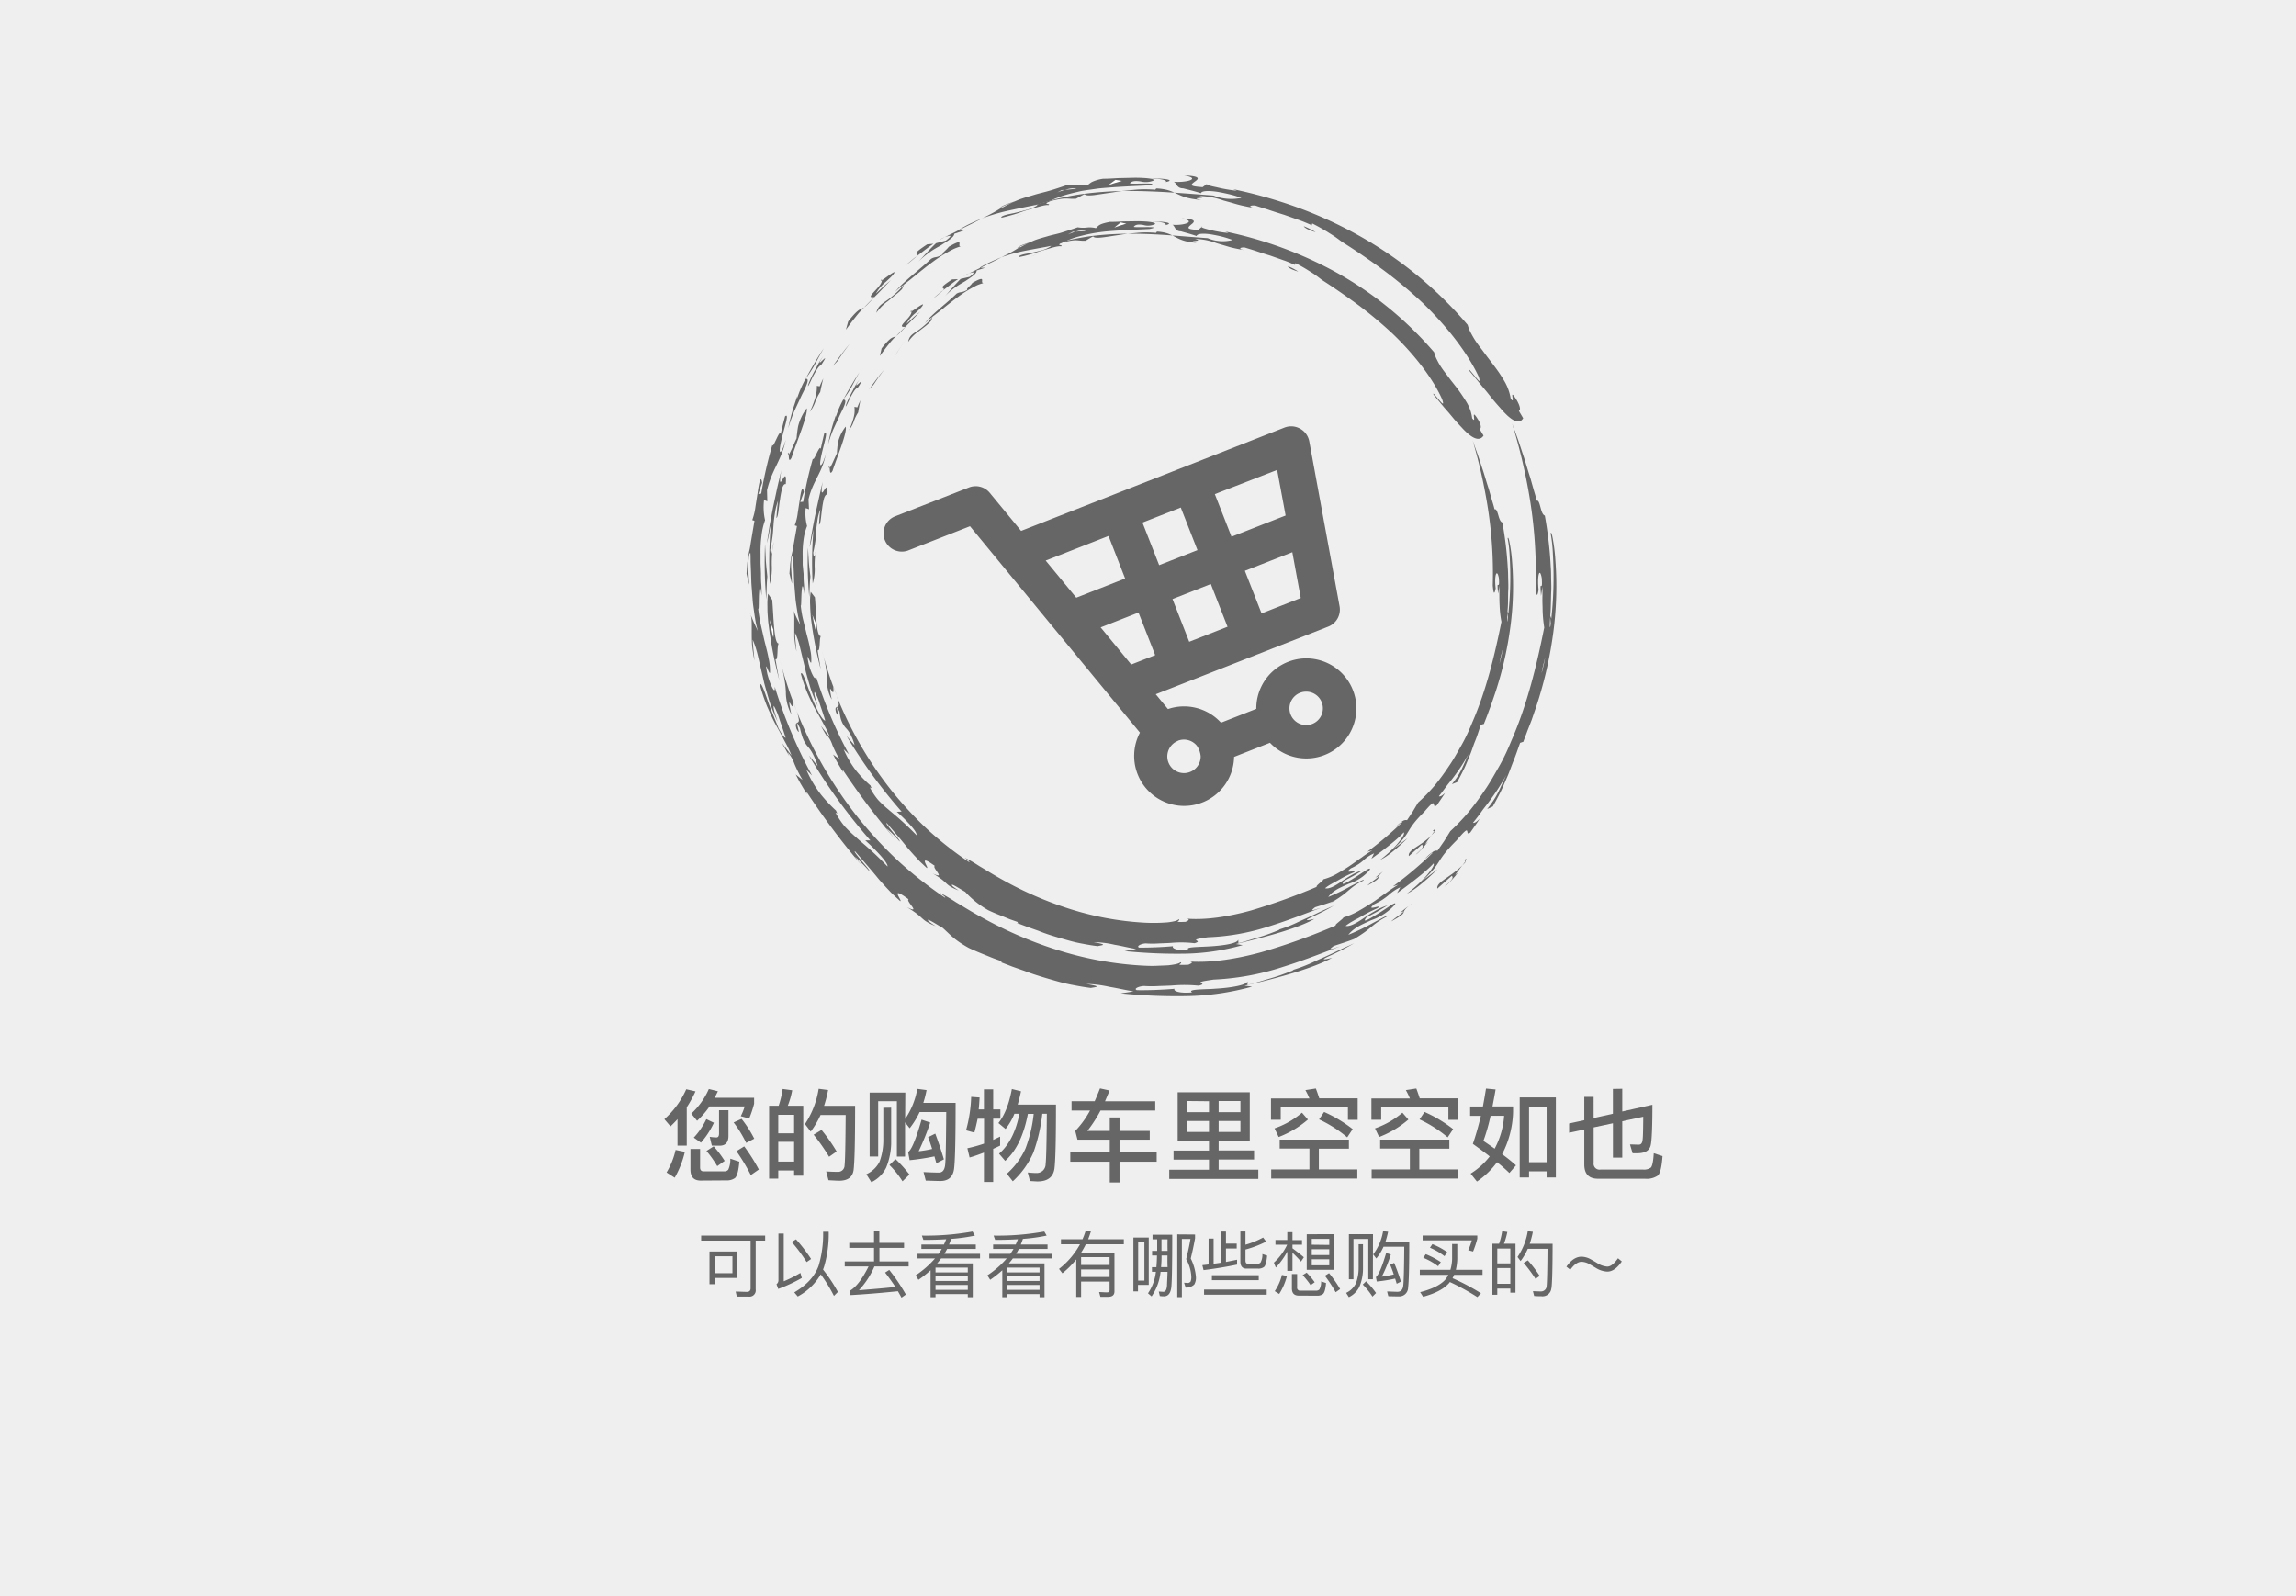 <svg xmlns="http://www.w3.org/2000/svg" viewBox="0 0 640 445"><defs><style>.cls-1{fill:#efefef;}.cls-2{fill:#666;}.cls-3{fill:#fff;}.cls-4{fill:none;stroke:#666;stroke-linecap:round;stroke-linejoin:round;stroke-width:0;}</style></defs><title>cartimg</title><g id="图层_2" data-name="图层 2"><g id="图层_1-2" data-name="图层 1"><rect class="cls-1" width="640" height="445"/><path class="cls-2" d="M362.38,119.49a5.1,5.1,0,0,0-4.34-.29L284.63,148l-8.73-10.6a5.1,5.1,0,0,0-5.8-1.51L249.34,144a5.1,5.1,0,0,0,3.72,9.49l17.32-6.79,47.37,57.54A13.93,13.93,0,1,0,344,211l10-3.93a13.95,13.95,0,1,0-3.81-9.46l-9.84,3.86a13.94,13.94,0,0,0-14.79-3.8l-3.4-4.13,48.09-18.86a5.1,5.1,0,0,0,3.15-5.67l-8.45-46A5.1,5.1,0,0,0,362.38,119.49Zm0,73.65a4.66,4.66,0,1,1-2.64,6A4.66,4.66,0,0,1,362.38,193.14ZM328.33,206.5a4.65,4.65,0,0,1,5.23,1.32,6,6,0,0,1,1.12,3,4.65,4.65,0,1,1-6.34-4.28ZM322,182.63l-6.68,2.62-8.52-10.35,10.55-4.14Zm-8.38-21.36L300,166.62l-8.52-10.35L309,149.41Zm28.55,13.45-10.68,4.19L326.83,167l10.68-4.19Zm-8.38-21.36-10.68,4.19-4.65-11.87,10.68-4.19Zm28.79,13.35L351.66,171,347,159.13l13.23-5.19Zm-4.22-23-15.08,5.91-4.65-11.87L356,131Z"/><path class="cls-3" d="M240.38,237.51c-2.8-2-7.59-7.83-6.69-8.31a.88.88,0,0,1-1.2-.05,23.73,23.73,0,0,1-3.2-3.24c.59-.28-2.16-4-3.63-6.48.85,2.3,2.44,5.24,6.31,10.67a18.63,18.63,0,0,1,1.83,1.82c.65.68,1.33,1.43,2,2.24s1.36,1.69,2.1,2.55l2.24,2.61,1.13,1.31,1.17,1.23c.78.81,1.55,1.58,2.3,2.3a21,21,0,0,0,4.33,3.16C246.22,244.35,244,241,240.38,237.51Z"/><path class="cls-3" d="M228.45,213.66l-.74-.57c.44.71.86,1.43,1.33,2.13l1.42,2.07,1.42,2.06c.49.68,1,1.33,1.51,2-.35-.38-.86-1-1.44-1.73s-1.13-1.63-1.68-2.46-1-1.64-1.39-2.27S228.38,213.79,228.45,213.66Z"/><path class="cls-2" d="M216.16,183.75c.86.73.31-4.35,1-4.36-1.48.44-1.5-7.83-1.91-12.16l-1.15-1.71c-.08.54-.13,1.18-.17,1.91s0,1.54,0,2.43.09,1.84.16,2.85.24,2.06.38,3.15a118.41,118.41,0,0,0,2.76,13.76C216.85,187.67,216.5,185.71,216.16,183.75Z"/><path class="cls-3" d="M215.56,175.49c-.35-.92-.75-1.85-1.07-2.78C215,175.09,215.87,180.6,215.56,175.49Z"/><path class="cls-3" d="M212.81,182.3c1.32,7.25-.42-4.44,1.27,2.78C213.37,182.69,212.83,179.86,212.81,182.3Z"/><path class="cls-2" d="M213.26,151.72a119.38,119.38,0,0,0,.34,15.36l.11-3.18.06-1.58.13-1.58c-.14-1.49-.33-3-.42-4.49Z"/><path class="cls-2" d="M215.65,151.08c-.19,2-.72,5-.95,2.19.27-1.34.49-2.55.64-3.7s.2-2.23.28-3.31.22-2.13.4-3.23a16.14,16.14,0,0,1,.87-3.43c-.24,1.59-.33,3.2-.46,4.8.52-.25.59-2.77,1-5.13a25.07,25.07,0,0,1,.6-3.16c.28-.81.6-1.29,1-1.13.25-3.27-.38-2.18-.92-1.29s-1,1.57-.31-2.67c-.42,2-.9,3.79-1.27,5.55l-1.08,5.06-.92,4.85-.75,4.92c.54-1.92.55-2.73,1.14-5.43a115.25,115.25,0,0,0-.33,16.83,16.86,16.86,0,0,0,.54-5.27A34.14,34.14,0,0,1,215.65,151.08Z"/><path class="cls-2" d="M220.63,127.63c1.59-4.86,4.65-12.09,4.25-13.81a13.85,13.85,0,0,0-2.4,5,33.29,33.29,0,0,0-.43,3.38c-.36.7-1,2.25-1.53,3.35s-.89,1.8-.89.7C220.11,125.62,219.51,129.7,220.63,127.63Z"/><path class="cls-2" d="M228.63,109.3c.27-1.26.52-2.55.87-3.79-.37.72-.72,1.44-1,2.19l-.81-.13a9.93,9.93,0,0,1-.15,2.11,14.6,14.6,0,0,1-.59,2.15,21.18,21.18,0,0,1-1.23,3,9.6,9.6,0,0,0,1.51-2.73A13.81,13.81,0,0,1,228.63,109.3Z"/><path class="cls-2" d="M224.53,105.63a35.63,35.63,0,0,0,2.61-4l1.11-2.09,1.36-2.45c-1.6,2.42-3.38,5.45-4.81,8.08a31.08,31.08,0,0,0-2.58,5.81l0-.49-1,3a57.19,57.19,0,0,0-1.5,5.92,45.55,45.55,0,0,1,1.65-4.7l2.16-4.65C224.92,107.36,225.79,105.34,224.53,105.63Z"/><path class="cls-2" d="M221.09,112.2c.43-1.35.79-2.76,1.3-4.09C221.88,109.44,221.52,110.85,221.09,112.2Z"/><path class="cls-2" d="M236.85,95.83c-1.68,2-3.19,4.13-4.74,6.24l1.34-1.42,1.64-2.45Z"/><path class="cls-2" d="M228.84,101.86c1.75-2.71,1.16-2.05.43-1.41-.35.33-.69.68-.76.62s.13-.55,1-1.82a17.83,17.83,0,0,0-2,3.36c-1.26,2.18-2.39,4.73-2.28,5.07.48-.64,1-2.12,1.72-3.37S228.28,101.91,228.84,101.86Z"/><path class="cls-2" d="M240.05,91.86c1.11-1.86,2.36-3.63,3.61-5.41C242.41,88.23,241.16,90,240.05,91.86Z"/><path class="cls-2" d="M251.44,80.58,252,79.3C254.48,77.42,257.25,75,260,73a37.18,37.18,0,0,1,4.11-2.68c.66-.38,1.3-.72,1.91-1a14.62,14.62,0,0,1,1.79-.64c-1.28,0,1.44-2.64-3.35.11-.5.8-2.14,1.89-1.62,2.08-2,1.18-1.92.51-3.3,1.28-2.94,2.82-8,6.55-10,9.2A16.11,16.11,0,0,1,252,79.3a20.57,20.57,0,0,1-2.94,3A21.34,21.34,0,0,1,246.84,84c-1.27.89-2.19,1.5-2.56,3.2a13.31,13.31,0,0,1,3.24-3.26l2-1.68A17.3,17.3,0,0,0,251.44,80.58Z"/><path class="cls-2" d="M248.37,78.06c-.72.62-1.46,1.21-2.15,1.85l-2.07,1.94a11.62,11.62,0,0,1,2.75-3.27c1.21-1.11,2.34-2.13,2.45-2.71-.55-.11-4.92,3.6-3.59,2,.7,1.75-5.46,5.62-1.95,4.91-1.27,1.32-2,2.13-2.49,2.56a3.69,3.69,0,0,1-1.14.7c-.62.27-1.36.52-3.76,3.59l-.63,2.29c1.26-1.74,2.31-3.09,3.25-4.24s1.87-2,2.75-2.92,1.79-1.78,2.84-2.83S246.83,79.58,248.37,78.06Z"/><path class="cls-2" d="M266,65.17l2.65-.9-1.7,0q1-.62,2-1.17t2-1c1.3-.59,2.53-1.15,3.76-1.58a55.84,55.84,0,0,1,6.88-1.92c2.15-.46,4.13-.88,6-1.24.95-.2,1.86-.42,2.76-.69s1.79-.49,2.66-.83c1.07-.46,2.15-.9,3.24-1.26s2.2-.63,3.3-.9l1.66-.39c.56-.11,1.12-.19,1.67-.28l3.35-.47c4.5-.44,9-.62,13.72-.85,4.58-.91-4.45-.29-5-.57.6-.76,1.75-.71,3-.54a5.67,5.67,0,0,0,3.65-.26c.3-.51-2.17-.76-5.24-.77l-4.78.11c-1.56.1-3,.18-4.05.17a11.08,11.08,0,0,0-3.17.91,6.59,6.59,0,0,0-1.23.94,8.69,8.69,0,0,0-2.82-.11,10.2,10.2,0,0,1-2.84,0c-1.8.61-3.38,1.15-4.86,1.58s-2.9.73-4.27,1.15-2.76.78-4.21,1.31a40.44,40.44,0,0,0-4.56,2.17c-2.46.16,5.11-2.26,2.77-1.43-1.25.53-2.51,1-3.74,1.59L279,58a40.87,40.87,0,0,1-4.23,2.37c-1.6.8-3.26,1.71-4.93,2.5l-8,4a8.78,8.78,0,0,1,2.83-1.14c.49,0,.29.31-1,1.32l-2.74.74c-1.76,1.65-3.34,3.49-5,5.23a23.64,23.64,0,0,1,3.12-2.65c1.08-.81,2.26-1.42,3.25-2C264.37,67,265.94,66.15,266,65.17Z"/><path class="cls-2" d="M258.45,68.11c-3.58,2.37-3.17,2.49-2.84,2.67.17.09.31.2-.07.62a9.68,9.68,0,0,1-1,.89c-.49.42-1.17,1-2.1,1.66l1.88-1.58c.63-.53,1.29-1,1.94-1.5,1.31-1,2.57-2,3.94-2.92Z"/><path class="cls-3" d="M295.92,53l4.17-.37c-1.23-.36-3.35.26-4.6.71S293.83,54.16,295.92,53Z"/><path class="cls-3" d="M310.94,50.14l-2,1.46c1.25-.38,2.5-.83,3.77-1.15C312.11,50.32,311.53,50.22,310.94,50.14Z"/><path class="cls-2" d="M324.87,50.76c1.54-.28,1.4-.56.41-.75a17.71,17.71,0,0,0-4.61-.14c.81,0,1.52,0,2.12,0a10.81,10.81,0,0,1,1.46.25C325,50.34,325.24,50.57,324.87,50.76Z"/><path class="cls-3" d="M346.94,55.43c-3.33-.69-1.87-.31-.2.24s3.49,1.35,1,1.3c.49-.17,1.59-.17,1.93-.35.17-.09.14-.21-.25-.41a7.64,7.64,0,0,0-.89-.36C348.13,55.73,347.61,55.59,346.94,55.43Z"/><path class="cls-2" d="M366.73,64.73c-2.3-.71-3.12-1.28-3.31-1.67A18.15,18.15,0,0,1,366.73,64.73Z"/><path class="cls-2" d="M284.87,59.62c-.73.3-1.51.63-2.24.88Z"/><path class="cls-2" d="M286.34,59.06c-.5.15-1,.36-1.47.55A14.32,14.32,0,0,1,286.34,59.06Z"/><path class="cls-2" d="M336.11,55.36h0c-.17-.06-.34-.1-.51-.17Z"/><path class="cls-2" d="M220.88,195.07c.5,1.24.86,2.21,1.13,3l-1.13-3A.16.16,0,0,1,220.88,195.07Z"/><path class="cls-2" d="M220.59,199.13a13.08,13.08,0,0,1-1.53-6.2,26.17,26.17,0,0,0-.4-3.53,37.79,37.79,0,0,0-1.24-5.33c.53,1.78,1,3.62,1.58,5.46s1.18,3.71,1.89,5.57C221.53,200.46,218.93,191.42,220.59,199.13Z"/><path class="cls-2" d="M219,122.67l.08-.32C219.21,121.8,219.15,122.09,219,122.67Z"/><path class="cls-3" d="M420.08,213.7l-.26-.2c.9-1.43,1.87-2.83,2.71-4.3C421.78,210.73,420.9,212.2,420.08,213.7Z"/><path class="cls-3" d="M419.24,214c-1.62,2.36-3.23,4.72-5,6.95a108.73,108.73,0,0,0,17.35-46.92c.1.56.16,1.12.22,1.68.09-.08,0,.51-.09,1.6s-.33,2.69-.75,4.58l-.63,3.08-.87,3.41-.47,1.8-.57,1.82c-.4,1.22-.75,2.48-1.19,3.7a122.1,122.1,0,0,1-5.47,13.06C420.07,212.19,418.94,214.29,419.24,214Z"/><path class="cls-3" d="M418.44,216.4a13.52,13.52,0,0,1-1.37,3.24,30.75,30.75,0,0,1-1.92,2.66l-1,1.34c-.37.44-.75.91-1.12,1.4a30.36,30.36,0,0,0-2.24,3.47c1-1.8,1.73-3.42,2.58-4.9a27.1,27.1,0,0,1,2.87-4.51C417,218.21,417.69,217.3,418.44,216.4Z"/><path class="cls-4" d="M410.67,232c-.5.5-1,1.06-1.42,1.63s-.93,1.12-1.36,1.66a19.65,19.65,0,0,1-2.23,2.57c0-.7.8-1.73,1.87-2.78.53-.53,1.12-1.07,1.69-1.58S410.26,232.4,410.67,232Z"/><path class="cls-2" d="M408.56,240.28c-.3.34-.62.65-.94,1,.33-.42.62-.81.83-1.11Z"/><path class="cls-2" d="M408.45,240.13l-.28-.37C408.92,239.19,408.86,239.48,408.45,240.13Z"/><path class="cls-2" d="M407.62,241.24c-.73,1-1.63,2.07-2,2.73l.93-.84c-1.08,1.33-3.07,3.63-3.85,4,2.54-2.22,2.36-2.48,2-3l-4.06,3.6C400.33,245.83,404.19,244.69,407.62,241.24Z"/><path class="cls-4" d="M395,252.94c1.34-1.32,2.54-2.8,3.8-4.19.86-.17.34.56-.62,1.5A28.28,28.28,0,0,1,395,252.94Z"/><path class="cls-2" d="M387.77,256.88c.47-.47,1.83-1.43,2.71-2.1s1.25-1.05-.19-.28a21.34,21.34,0,0,1,2.36-1.9C389.84,254.92,393.26,253.83,387.77,256.88Z"/><path class="cls-2" d="M392.65,252.61c.33-.28.7-.58,1.22-1C393.47,252,393.06,252.31,392.65,252.61Z"/><path class="cls-4" d="M425.06,206.62c-.39.53-.48.47-.45.17Z"/><path class="cls-2" d="M377.77,261.68l-1.82,1c.52-.28,1-.55,1.45-.82Z"/><path class="cls-2" d="M421.48,118l1.72,4.71,1.64,4.95c.56,1.72,1.06,3.55,1.71,5.5l.87,3.08c.3,1.07.67,2.17.93,3.35,1-.44,1,3.76,2.26,4.14a113.26,113.26,0,0,1,1.65,14.21c.11,1.23.09,2.46.12,3.68s.08,2.4,0,3.54c-.08,2.27-.06,4.34-.21,6-.21,3.26-.23,4.79.11,2.77l-.24-2.49L433,174c-.89,4.9-3.1,11.28-3.41,14.64a5.23,5.23,0,0,1,.28-1.51l.46-1.93.51-2.57a111.34,111.34,0,0,0,1.94-14.11,107.88,107.88,0,0,0,.08-14.11,40.46,40.46,0,0,0-.62-5.7c.12-.49.31,0,.56,1.33a50.13,50.13,0,0,1,.75,6,97.45,97.45,0,0,1-.56,20.15,112.88,112.88,0,0,1-4.74,20.7l-1.33,3.88-1.17,3c-.63,1.73-1.08,2.78-1.1,3l-.93.33c-.65,1.81-1.21,3.49-1.83,5s-1.1,3-1.73,4.42-1.17,2.79-1.84,4.15-1.41,2.72-2.22,4.16l-1.56.71c3-3.76,3.22-5.18,5.37-9.54a64,64,0,0,1-4.85,7.48c-.65.91-1.35,1.7-2,2.64s-1.46,2-2.46,3.24c.49.25,1.49-.73,1.74-1s-.13.35-2.48,3.69c-.92.76-.75-.1-.91-.43s-.59-.09-2.92,2.64c-6.16,6.12-3.82,6-9.5,11.21,1.44-1,2.75-2.09,4.14-3.14-2,2-5.92,5.63-8.48,6.78a39.3,39.3,0,0,0,5.09-4.6c1.6-1.83,2.75-3.47,2.29-3.79-2.14,2.43-7.87,6.64-10.14,8.26l.9-1.63a13.07,13.07,0,0,0-3.33,2.24,17,17,0,0,1-3.89,2.46c-1.41,1.14-.81,1.08,0,.92s1.7-.52.94.18a41,41,0,0,0-4,2l-1.43.81c-.49.25-1,.51-1.4.76a16.1,16.1,0,0,0-2.14,1.39c1.12.29,3-.75,5-2.12,1-.69,2.12-1.42,3.26-2.05a14.64,14.64,0,0,1,3.43-1.54l-2.9,1.76-3,1.62c-1.42,1.79.9.38,3.44-1.19s5.09-3.57,4.54-2.43a15.55,15.55,0,0,1-6.56,4.35c-2.41,1.11-4.81,2-6.44,4.09a63.46,63.46,0,0,0,7-3.38c2.48-1.28,4.39-2.45,4-1.83a20.48,20.48,0,0,0-4.28,2.75c-.69.54-1.38,1.16-2.2,1.74s-1.75,1.2-2.83,1.84c-1.88.77-3.85,1.35-5.77,2-2.1,1.55-.24.68,1.72.12-4.21,1.56-9.74,3.8-15.9,5.72a72.72,72.72,0,0,1-19.26,3.53c-7.36,1-.85.81-4.18,1.7a40.34,40.34,0,0,0-7.39-.05c-1.35.08-2.7.1-4,.16a30.09,30.09,0,0,1-3.51,0c-1.22-.14-3.52.68-2.36,1.14,3.53.05,7-.1,10.54-.38-.5.52,1.07,1.34,4.87,1-.69-.41-.09-.63,1.19-.75.64-.06,1.45-.1,2.37-.14s1.93-.05,3-.15c4.16-.23,8.72-1,8.88-2.05l0,1c2.2-.53,4.36-1.24,6.53-1.86s4.28-1.45,6.38-2.26h-.42a43,43,0,0,0,6.16-2.39c1.71-.81,3.68-1.61,5.57-2.55,1-.46,1.9-.91,2.83-1.34l1.38-.61,1.3-.62a71,71,0,0,1-6.37,3.32c-2.24,1-3.38,1.67.24.75-4.89,2.74-14.53,5.52-24.42,7.77l2.09.27a72.57,72.57,0,0,1-17.8,2.63,154.47,154.47,0,0,1-18.83-.76c1.2-.18,2.39-.31,3.58-.56-2.06-.29-4.38-.87-6.68-1.24a33.22,33.22,0,0,0-6.53-.82c5,.84,2.34.86,1.36,1.12-1.7-.19-3.58-.54-5.6-.93s-4.12-1-6.3-1.64-4.42-1.33-6.63-2.18l-3.35-1.18-3.3-1.27s.5,0,.18-.28c-.77-.28-1.54-.54-2.31-.83l-2.27-.92c-1.52-.61-3-1.22-4.52-1.94-4.06-2.27-5.1-3.66-7.24-5.58-1.49-.82-5-3.17-3.94-1.85a20.18,20.18,0,0,0,2,1.38c-4.68-1.93-2.73-2.13-8.07-5.33,4.33,2.2-.49-1.81.52-2.16-5.77-4.23-1.46.73-2.38.47l-2.18-2c-.62-.64-1.17-1.23-1.68-1.77-1-1.1-1.85-2-2.64-3-1.58-1.93-3.22-3.78-6.07-7.1-.36,0,.62,1.19,1.71,2.52s2.37,2.69,2.41,3.17a44.8,44.8,0,0,0-4.16-4.2c1.11,1.43,2.23,2.86,3.44,4.21a200.86,200.86,0,0,1-17-22.43l.19.82-1.62-2.72c-.54-.91-1-1.86-1.5-2.78l1.91,1.53a38.66,38.66,0,0,1-2.25-4.46,10.18,10.18,0,0,0-1.9-3.32l.47,1.16c-.69-1.24-1.4-2.47-2.07-3.72.88,1.21,1.81,2.38,2.7,3.55a33.17,33.17,0,0,0-1.92-4c-.72-1.42-1.55-2.92-2.44-4.52s-1.66-3.38-2.49-5.24a52.86,52.86,0,0,1-2-6c.18-.54.56.1,1.07,1.36.25.63.54,1.42.84,2.29s.63,1.84,1,2.8l1.17,2.9.58,1.37L217,203c.82,1.53,1.54,2.6,2,2.69-.41-1.38-1.05-3.21-1.64-4.91a19.55,19.55,0,0,0-1.64-4c-.31.47.37,2.43,1.05,4.4a46.33,46.33,0,0,1-2.34-5.83l-.94-3.24-.45-1.63-.37-1.63-1.4-6a27.4,27.4,0,0,0-1.45-4.53c.07,1.94.33,3.86.49,5.8a39.06,39.06,0,0,1-.7-4.57c-.07-1.4-.07-2.66-.07-3.77,0-2.22.07-3.87-.52-4.95l1.06,2.55c.36.84.78,1.67,1.16,2.5-.21-.82-.44-1.67-.6-2.56s-.3-1.79-.43-2.72-.28-1.86-.37-2.81l-.22-2.85c-.06-1-.16-1.9-.19-2.84l-.09-2.77-.11-2.66c0-.86,0-1.69-.05-2.49-.24-.05-.39.49-.48,1.34,0,.42-.09.92-.1,1.45s0,1.1,0,1.67c.08,2.27.26,4.5.19,4.28-.26-1-.46-2-.69-3l.22-3,.26-1.82c.14-.92.24-1.33.35-1.81s.2-1,.38-2.19l1-5.91-.62-.2a17.71,17.71,0,0,0,.91-3.85l.69-4.39c.38-2.67.85-4.28,1.16-2.13-.38,1-.71,2.06-1.07,3.1l.81-.12A118.3,118.3,0,0,1,215.3,124c.09,1.45,2.19-4.87,2.31-2.93.33-1.68.8-3.31,1.23-5,1-.84.33,1.42-.36,4s-1.41,5.51-1,5.91c.5,0,1.22-2.25,1.55-3.35-1.23,5.88-3.85,8.17-5.22,14.05l.08,3.06-.91-.34a16.61,16.61,0,0,0,.28,5.62,18.63,18.63,0,0,0-1,4.45,32.3,32.3,0,0,0-.26,4.91c0,.86,0,1.75,0,2.66l.12,2.82c0,1,0,2,.09,3s.09,2.11.09,3.22c-.42-3.68-.6-2.51-.72-.54s0,4.71-.23,4.09c.09,1,.3,2.41.6,4l1.14,5c.43,1.68.87,3.34,1.14,4.81a15.23,15.23,0,0,1,.41,3.65c.12,2.44-1.86-4.73-.72.88.25.9.49,1.72.75,2.4a13,13,0,0,0,.74,1.58c.42.71.66.68.54-.53a134.49,134.49,0,0,0,10.4,24.77l-1.57-1.59a31.79,31.79,0,0,0,4.09,6.94,40.87,40.87,0,0,0,4.18,4.44c.25.77.67,1-.16.54a22.89,22.89,0,0,0,2.58,3.87,34.83,34.83,0,0,0,3,2.88c1.06,1,2.31,2,3.75,3.29s3.14,2.88,5.17,5c.08-.56-.79-1.77-2-3.12a56.68,56.68,0,0,0-4.19-4.16l1.41,0a154.91,154.91,0,0,1-17.12-23.68l2.42,2.93a16.62,16.62,0,0,0-1.44-3.55,9,9,0,0,0-1.21-1.75,7.8,7.8,0,0,1-1.15-1.7,10.06,10.06,0,0,1-.54-1.39A20.8,20.8,0,0,1,223,203c-2.18-4.34.84,3.45-.95.23-.52-1.65,0-1.61.34-1.83.18-.11.33-.28.3-.76a13.22,13.22,0,0,0-.69-2.6,116.84,116.84,0,0,0,16.47,29,115.23,115.23,0,0,0,11.61,12.69,109.43,109.43,0,0,0,13.28,10.49c.47.07-.49-.61-1.39-1.34a46.53,46.53,0,0,1,4.46,2.62c2.08,1.22,4.63,2.85,7.66,4.47a112,112,0,0,0,21.74,9.2,96,96,0,0,0,22.29,4c1.55.09,3,.14,4.26.08s2.4-.08,3.35-.15c1.89-.21,3.06-.51,3.29-.85,1.13.35-2.45.93,2.26.69.42-.23,1.59-.59.47-.88,6,.36,12.93-.72,19.92-2.63A176.65,176.65,0,0,0,372.35,258c-.25-.14.33-.57.93-1.08s1.24-1,1.19-1.16a19.73,19.73,0,0,0,3.91-1.63c1.35-.76,2.76-1.62,4.14-2.51s2.67-1.9,3.91-2.74a39.14,39.14,0,0,1,3.36-2.25l-1.5.47a106.53,106.53,0,0,0,11-9.29c.08-.22-.22,0-.66.4l-1.48,1.24a12,12,0,0,1,2.37-2.05,1.65,1.65,0,0,1,1.18-.25l1.85-2.67,1.71-2.76a60.65,60.65,0,0,0,5-5.22,74.27,74.27,0,0,0,4.53-6.1c1.48-2.12,2.75-4.43,4.08-6.75s2.45-4.78,3.48-7.3c4.37-10,7-20.87,9.1-31.41A36.37,36.37,0,0,1,430,170c0-.88-.07-1.84-.06-2.9s.06-2.24,0-3.59c-.08.88-.26,1.75-.39,2.62-.19-2.73-.17-2.81,0-2.78s.37.16.21-2.16c-.54-3.13-1.33-1-.89,3.28-.48,2.63-.64,1-.81-.9a129.47,129.47,0,0,0-1.56-24.09A157.08,157.08,0,0,0,421.48,118Z"/><path class="cls-2" d="M409.53,103.31c-.33-.86.74.56,1.69,1.7s1.66,2.05.92-.08c-3-6.42-8.71-13.88-15.64-20.55a127,127,0,0,0-11.09-9.24c-3.83-2.79-7.63-5.4-11.22-7.64-.92-.67-1.66-1.24-2.34-1.69S370.55,65,370,64.63c-1.19-.71-2.34-1.39-4.17-2.32a.38.38,0,0,0-.09.5c-1.07-.44-2.28-1-3.63-1.47l-4.2-1.48c-1.45-.44-2.89-.9-4.24-1.36s-2.64-.8-3.73-1.2c-1.32-.15-2.41.29.05.76-1.72-.32-3.32-.62-4.79-1-.74-.19-1.44-.41-2.13-.61l-2-.55a21.67,21.67,0,0,0-6.79-1.27c3.34.83-3.43.3.58,1.1-7.27-.52-6.52-2.87-12.46-3.2-.35.21-.71.41.49.44a35.06,35.06,0,0,0-5.84-.13c-2.16.2-4.46.36-6.55.74l-5.46.8c-1.45.17-2.45.13-2.71-.26-.82.38-1.61.85-2.4,1.28-2.89.15-2.33-.52-7,.63-2.91,1.15.31.58-.71,1.16-.74-.19-3,.53-5.66,1.31-1.32.36-2.65.91-3.95,1.28s-2.5.7-3.46.91c-.16-.23.18-.44.83-.67s1.65-.4,2.74-.64,2.28-.55,3.43-.87a10.45,10.45,0,0,0,3-1.26c0-.25-.49-.12-1.23.11a77.19,77.19,0,0,1,13.7-3.26,99.07,99.07,0,0,1,12.77-.87c8.23,0,15.87.68,23.84,1.28a13.22,13.22,0,0,0,4.53.93,12.08,12.08,0,0,0,3.28-.3c-.69-.22-1.71-.58-2.87-.87s-2.45-.56-3.67-.77c-2.44-.4-4.59-.36-4.75.37-1.62-.55-3.28-.92-4.94-1.36-1.92,0-1.82-1.58-2.66-1.84,3.58.3,7.84-.89,2.93-1.76,4.85.19,4,1,3,1.69-.48.37-1,.72-.86,1s.91.43,3,.58l1.34-1c-.83.22.57.61,2.48,1a42.75,42.75,0,0,0,5.73,1c-.35-.15-.71-.3-1.06-.44A130.75,130.75,0,0,1,361,57.58a117.7,117.7,0,0,1,17.8,8.1,111,111,0,0,1,30.3,24.88,10.84,10.84,0,0,0,1,2.43,22.4,22.4,0,0,0,1.53,2.53c.58.86,1.27,1.68,1.91,2.57s1.33,1.78,2,2.66,1.36,1.78,2,2.69,1.2,1.8,1.72,2.67a14.12,14.12,0,0,1,1.84,5c1.6,2.24-.93-3.88,1.78.61,1.27,2.31.72,2.82.48,2.8l1.22,2.07c-.83,1.42-2.26,1.26-4.55-.88a24.51,24.51,0,0,1-1.86-2c-.7-.78-1.5-1.68-2.34-2.72l-1.32-1.66L413,107.52l-1.63-2Z"/><path class="cls-3" d="M249.23,229.41c-2.55-1.77-6.86-7-6-7.45-.42.24-.64.36-1.15,0a20,20,0,0,1-2.93-2.86c.59-.29-1.89-3.57-3.22-5.82.72,2.08,2.14,4.72,5.59,9.6a15.08,15.08,0,0,1,1.67,1.61c.59.6,1.2,1.27,1.81,2s1.22,1.51,1.88,2.28l2,2.35,1,1.18,1,1.11c.7.73,1.39,1.42,2.06,2.06a17.08,17.08,0,0,0,3.92,2.79C254.41,235.57,252.49,232.47,249.23,229.41Z"/><path class="cls-3" d="M238.95,207.86l-.69-.49c.4.63.78,1.27,1.2,1.89l1.28,1.84,1.27,1.83c.44.6.91,1.18,1.36,1.77-.32-.33-.78-.88-1.3-1.53s-1-1.44-1.51-2.19-.94-1.46-1.24-2S238.88,208,238.95,207.86Z"/><path class="cls-2" d="M227.9,181.25c.84.64.39-3.9,1-3.92-1.47.42-1.37-7-1.75-10.82L226,165a17.77,17.77,0,0,0-.16,3.87c0,.79.08,1.64.13,2.54s.21,1.84.33,2.81a106.17,106.17,0,0,0,2.46,12.27C228.49,184.75,228.19,183,227.9,181.25Z"/><path class="cls-3" d="M227.45,173.87c-.34-.82-.71-1.64-1-2.47C226.87,173.53,227.68,178.43,227.45,173.87Z"/><path class="cls-3" d="M224.59,180c1.18,6.49-.32-4,1.21,2.47C225.14,180.36,224.65,177.83,224.59,180Z"/><path class="cls-2" d="M225.22,152.68a106.46,106.46,0,0,0,.36,13.71l.13-2.83.06-1.41.13-1.41c-.14-1.33-.33-2.67-.43-4Z"/><path class="cls-2" d="M227.61,152.14c-.17,1.74-.69,4.49-.93,1.95.26-1.2.47-2.27.61-3.29s.18-2,.24-2.95.19-1.9.34-2.87a13.33,13.33,0,0,1,.8-3c-.2,1.42-.27,2.85-.37,4.28.52-.22.55-2.46.88-4.56a19.9,19.9,0,0,1,.53-2.81c.26-.72.56-1.14.93-1,.17-2.92-.43-2-.95-1.18s-.94,1.39-.38-2.4c-1.59,7-2.8,12.16-3.62,18.17.52-1.71.52-2.43,1.08-4.83a102.22,102.22,0,0,0-.23,15,13.35,13.35,0,0,0,.54-4.69A27.74,27.74,0,0,1,227.61,152.14Z"/><path class="cls-2" d="M232.06,131.28c1.43-4.32,4.15-10.75,3.67-12.34a11.23,11.23,0,0,0-2.15,4.45,28.89,28.89,0,0,0-.29,3c-.33.62-.9,2-1.39,3s-.82,1.59-.86.6C231.49,129.45,231,133.1,232.06,131.28Z"/><path class="cls-2" d="M239.2,115c.2-1.14.39-2.31.67-3.43-.32.64-.63,1.29-.9,2l-.8-.15a8.46,8.46,0,0,1,0,1.92,11.64,11.64,0,0,1-.48,1.94,16.8,16.8,0,0,1-1.08,2.68,7.62,7.62,0,0,0,1.36-2.42A11.08,11.08,0,0,1,239.2,115Z"/><path class="cls-2" d="M235,111.43a27.36,27.36,0,0,0,2.36-3.54c.62-1.19,1.26-2.45,2.18-4.08-1.43,2.17-3,4.88-4.29,7.24a25.69,25.69,0,0,0-2.27,5.22v-.45s-.4,1.16-.89,2.74a47.85,47.85,0,0,0-1.25,5.33,36.47,36.47,0,0,1,1.45-4.21l1.92-4.16C235.49,113,236.25,111.22,235,111.43Z"/><path class="cls-2" d="M231.95,117.3c.37-1.22.67-2.49,1.1-3.69C232.61,114.82,232.31,116.08,231.95,117.3Z"/><path class="cls-2" d="M246.49,103c-1.51,1.77-2.86,3.66-4.25,5.54l1.22-1.24,1.46-2.18Z"/><path class="cls-2" d="M239.06,108.15c1.57-2.42,1-1.84.35-1.28-.32.29-.64.6-.7.53s.1-.5.88-1.63a14.74,14.74,0,0,0-1.82,3c-1.12,2-2.11,4.24-2,4.55.44-.57.9-1.9,1.53-3S238.52,108.17,239.06,108.15Z"/><path class="cls-2" d="M249.35,99.44c1-1.68,2.05-3.27,3.14-4.88C251.4,96.18,250.31,97.77,249.35,99.44Z"/><path class="cls-2" d="M259.52,89.46l.44-1.19c2.23-1.65,4.69-3.78,7.18-5.57a31.17,31.17,0,0,1,3.66-2.37c.59-.33,1.16-.63,1.71-.88a11.8,11.8,0,0,1,1.61-.53c-1.18-.1,1.2-2.49-3.08-.06-.42.75-1.88,1.71-1.39,1.93-1.81,1-1.75.39-3,1.06-2.58,2.57-7.11,5.84-8.82,8.25A12.77,12.77,0,0,1,260,88.27a16.31,16.31,0,0,1-2.6,2.68,17,17,0,0,1-2,1.49c-1.16.77-2,1.3-2.25,2.87A10.78,10.78,0,0,1,256,92.42L257.85,91A13.69,13.69,0,0,0,259.52,89.46Z"/><path class="cls-2" d="M256.49,86.9c-.64.55-1.31,1.08-1.93,1.64l-1.86,1.72a9.46,9.46,0,0,1,2.43-2.95c1.08-1,2.09-1.9,2.17-2.45-.52-.14-4.45,3.16-3.28,1.67.76,1.7-4.87,5-1.59,4.55-2.19,2.43-2.67,2.68-3.28,2.88s-1.26.42-3.41,3.17l-.48,2.11c1.12-1.56,2.05-2.77,2.89-3.8s1.68-1.79,2.46-2.6,1.61-1.58,2.54-2.52Z"/><path class="cls-2" d="M272.22,75.4l2.4-.75-1.56,0q.9-.56,1.77-1t1.77-.85c1.16-.52,2.27-1,3.37-1.37a47.09,47.09,0,0,1,6.19-1.61c1.93-.37,3.71-.7,5.42-1a34.08,34.08,0,0,0,4.84-1.32c1-.43,1.9-.83,2.87-1.16s2-.57,2.94-.81a47.52,47.52,0,0,1,6-1c4-.37,8-.48,12.22-.7,4.08-.89-4-.3-4.42-.6.53-.75,1.56-.69,2.67-.52a4.54,4.54,0,0,0,3.26-.24c.26-.51-1.94-.76-4.68-.8l-4.27.06c-1.39.08-2.68.14-3.62.11-3.18.64-3.06,1-3.91,1.76a7.18,7.18,0,0,0-2.53-.17,8.33,8.33,0,0,1-2.55-.07c-1.6.57-3,1-4.34,1.43s-2.59.64-3.82,1-2.48.68-3.76,1.15a32.29,32.29,0,0,0-4.06,2c-2.23.07,4.56-2,2.47-1.3-1.11.47-2.25.91-3.34,1.42l.4,0a32.67,32.67,0,0,1-3.77,2.14c-1.42.71-2.91,1.53-4.4,2.22-2.93,1.48-5.73,2.82-7.18,3.52a7.25,7.25,0,0,1,2.56-1c.45,0,.28.32-.87,1.23l-2.5.58c-1.54,1.51-2.92,3.2-4.34,4.78a18.85,18.85,0,0,1,2.77-2.39c1-.72,2-1.26,2.91-1.81C270.85,77.15,272.24,76.36,272.22,75.4Z"/><path class="cls-2" d="M265.41,77.89c-3.21,2.09-2.83,2.23-2.51,2.43.16.1.3.21,0,.59a7.62,7.62,0,0,1-.9.8c-.44.38-1,.86-1.88,1.48,1.11-.95,2.23-1.89,3.41-2.76s2.3-1.81,3.52-2.61Z"/><path class="cls-3" d="M299,64.63l3.73-.26c-1.11-.39-3,.17-4.12.6S297.13,65.69,299,64.63Z"/><path class="cls-3" d="M312.39,62l-1.78,1.43c1.11-.36,2.22-.79,3.35-1.1C313.44,62.25,312.91,62.14,312.39,62Z"/><path class="cls-2" d="M324.82,62.76c1.37-.28,1.25-.56.37-.75a14.53,14.53,0,0,0-4.11-.15,18,18,0,0,1,1.89,0,8.68,8.68,0,0,1,1.3.24C324.93,62.34,325.14,62.57,324.82,62.76Z"/><path class="cls-3" d="M344.42,67.16c-3-.61-1.66-.27-.19.25s3.09,1.25.88,1.27c.44-.18,1.42-.21,1.73-.39.15-.09.13-.21-.21-.4A9.11,9.11,0,0,0,344.42,67.16Z"/><path class="cls-2" d="M361.88,75.71c-2.05-.61-2.76-1.13-2.92-1.51A14.28,14.28,0,0,1,361.88,75.71Z"/><path class="cls-2" d="M289.23,70.79c-.65.27-1.34.56-2,.78Z"/><path class="cls-2" d="M290.54,70.3c-.44.14-.88.32-1.31.49A12.2,12.2,0,0,1,290.54,70.3Z"/><path class="cls-2" d="M334.78,67.29h0c-.15-.06-.3-.1-.45-.16Z"/><path class="cls-2" d="M232.27,191.29c.45,1.1.78,2,1,2.66l-1-2.63A.13.13,0,0,1,232.27,191.29Z"/><path class="cls-2" d="M231.84,195a10.6,10.6,0,0,1-1.31-5.55,21.06,21.06,0,0,0-.29-3.16,29.55,29.55,0,0,0-1.1-4.75c.48,1.58.91,3.22,1.43,4.86s1.06,3.3,1.7,5C232.73,196.13,230.46,188.06,231.84,195Z"/><path class="cls-2" d="M230.26,126.74l.07-.29C230.46,126,230.41,126.22,230.26,126.74Z"/><path class="cls-3" d="M409.59,207.89l-.26-.2c.81-1.27,1.69-2.51,2.45-3.81C411.1,205.25,410.31,206.55,409.59,207.89Z"/><path class="cls-3" d="M408.78,208.16c-1.47,2.09-2.91,4.18-4.52,6.14a96.67,96.67,0,0,0,15.41-41.72c.1.5.18,1,.25,1.5.08-.07.05.46-.06,1.43s-.29,2.39-.66,4.08l-.56,2.74-.78,3-.42,1.6-.51,1.62c-.35,1.09-.67,2.2-1.06,3.29A109.45,109.45,0,0,1,411,203.49C409.5,206.5,408.5,208.38,408.78,208.16Z"/><path class="cls-3" d="M408.12,210.29a10.91,10.91,0,0,1-1.17,2.91,24.41,24.41,0,0,1-1.72,2.36L403.28,218a23.51,23.51,0,0,0-2,3.1c.87-1.62,1.49-3.08,2.23-4.42a21.25,21.25,0,0,1,2.54-4C406.77,211.88,407.43,211.08,408.12,210.29Z"/><path class="cls-4" d="M401.41,224.32a17.84,17.84,0,0,0-1.28,1.45c-.43.49-.83,1-1.21,1.49a15.87,15.87,0,0,1-2,2.3c-.07-.66.66-1.59,1.63-2.52.48-.47,1-.94,1.52-1.4S401,224.71,401.41,224.32Z"/><path class="cls-2" d="M399.83,232c-.27.3-.55.58-.84.86.29-.38.55-.73.73-1Z"/><path class="cls-2" d="M399.72,231.89l-.29-.37C400.13,231,400.08,231.29,399.72,231.89Z"/><path class="cls-2" d="M399,232.9a29.37,29.37,0,0,0-1.77,2.48l.84-.75c-1,1.21-2.72,3.29-3.43,3.59,2.28-2,2.1-2.25,1.71-2.78l-3.64,3.22C392.34,236.88,395.91,236,399,232.9Z"/><path class="cls-4" d="M387.75,243.41c1.19-1.21,2.24-2.56,3.35-3.82.8-.12.34.55-.5,1.4A23.91,23.91,0,0,1,387.75,243.41Z"/><path class="cls-2" d="M381.16,246.86c.41-.43,1.63-1.3,2.42-1.9s1.11-1-.19-.28a16.6,16.6,0,0,1,2.11-1.71C383,245.07,386.11,244.18,381.16,246.86Z"/><path class="cls-2" d="M385.49,243c.3-.25.63-.53,1.09-.87C386.23,242.42,385.86,242.71,385.49,243Z"/><path class="cls-4" d="M414.14,201.64c-.36.47-.45.41-.44.13Z"/><path class="cls-2" d="M372.16,251.08l-1.63.86c.47-.25.89-.5,1.29-.74Z"/><path class="cls-2" d="M410.5,122.8,412,127l1.45,4.39c.49,1.53.94,3.15,1.52,4.88l.78,2.73c.27.95.6,1.92.85,3,1-.41,1,3.33,2.17,3.64a98.8,98.8,0,0,1,1.51,12.63c.1,1.09.09,2.19.12,3.27s.08,2.14,0,3.14c-.07,2,0,3.86-.16,5.31-.17,2.9-.17,4.27.15,2.47l-.27-2.22.9,2.38c-.83,4.36-2.89,10-3.09,13-.07.09,0-.41.24-1.35l.41-1.72.45-2.29a99.57,99.57,0,0,0,1.72-12.56,95.56,95.56,0,0,0,.07-12.55,32.51,32.51,0,0,0-.57-5.06c.13-.44.31,0,.54,1.17a42.36,42.36,0,0,1,.7,5.32,85.79,85.79,0,0,1-.45,17.94,100.63,100.63,0,0,1-4.19,18.45l-1.18,3.46-1,2.7c-.56,1.54-1,2.48-1,2.67l-.9.26c-.56,1.62-1,3.12-1.57,4.5s-.94,2.73-1.49,4-1,2.51-1.59,3.73-1.23,2.45-1.94,3.74l-1.47.58c2.67-3.34,2.85-4.64,4.73-8.54a54,54,0,0,1-4.33,6.66c-.58.8-1.21,1.51-1.84,2.35s-1.3,1.78-2.19,2.89c.49.26,1.39-.6,1.61-.81s-.11.32-2.18,3.32c-.84.66-.72-.14-.89-.45s-.57-.12-2.64,2.32c-5.51,5.43-3.3,5.46-8.36,10.1,1.3-.85,2.48-1.85,3.72-2.77-1.79,1.78-5.27,5-7.59,6a32.38,32.38,0,0,0,4.52-4.14c1.41-1.65,2.4-3.15,2-3.48-1.89,2.18-7,5.9-9,7.35l.75-1.52a10.27,10.27,0,0,0-3,2,13.51,13.51,0,0,1-3.47,2.18c-1.24,1-.69,1,0,.89s1.54-.42.87.22a31.54,31.54,0,0,0-3.63,1.77l-1.28.72c-.43.23-.85.46-1.25.68a12.82,12.82,0,0,0-1.89,1.26c1,.33,2.7-.6,4.52-1.84.91-.62,1.88-1.28,2.9-1.84a11.63,11.63,0,0,1,3.09-1.32l-2.59,1.56-2.66,1.43c-1.23,1.67.85.42,3.11-1s4.53-3.2,4.08-2.12a12.62,12.62,0,0,1-5.85,3.89c-2.17,1-4.33,1.75-5.73,3.69a53.92,53.92,0,0,0,6.23-3c2.22-1.13,3.94-2.16,3.61-1.59a16,16,0,0,0-3.83,2.47c-.61.49-1.22,1.06-1.95,1.59s-1.55,1.1-2.52,1.67c-1.7.67-3.47,1.16-5.19,1.72-1.86,1.43-.19.66,1.58.19-3.78,1.35-8.74,3.36-14.24,5.08a62.6,62.6,0,0,1-17.24,3.1c-6.58.91-.75.8-3.72,1.66a31.24,31.24,0,0,0-6.61-.09c-1.2.08-2.42.1-3.56.16a25.76,25.76,0,0,1-3.14,0c-1.09-.13-3.16.7-2.12,1.16,3.16,0,6.32-.13,9.45-.4-.45.52,1,1.34,4.37,1.05-1.23-.86,2.11-.78,5.84-1s7.83-.8,7.95-1.9l.06,1c2-.48,3.9-1.14,5.85-1.7s3.83-1.32,5.71-2.06h-.38a35.2,35.2,0,0,0,5.51-2.16c1.53-.73,3.29-1.46,5-2.3s3.44-1.57,4.94-2.29a60.06,60.06,0,0,1-5.7,3c-2,.92-3,1.52.25.75-4.36,2.51-13,4.92-21.9,7l1.89.3a62.12,62.12,0,0,1-16,2.39,144.25,144.25,0,0,1-16.9-.72c1.08-.19,2.15-.34,3.22-.59-1.84-.28-3.92-.83-6-1.17a26.17,26.17,0,0,0-5.86-.71c4.44.75,2.09.82,1.2,1.09-1.53-.15-3.22-.47-5-.81s-3.7-.91-5.65-1.47-4-1.2-5.95-2l-3-1.06-3-1.13s.45,0,.17-.28l-2.08-.73-2-.82c-1.37-.54-2.74-1.08-4.06-1.72a25.27,25.27,0,0,1-6.43-5.12c-1.34-.72-4.47-2.84-3.57-1.61a16.24,16.24,0,0,0,1.78,1.24c-4.25-1.65-2.43-1.93-7.26-4.75,3.94,1.9-.37-1.72.59-2.1-5.19-3.76-1.4.77-2.25.57l-1.94-1.83c-.55-.58-1-1.11-1.49-1.6-.89-1-1.64-1.81-2.34-2.69-1.39-1.75-2.85-3.42-5.39-6.4-.34,0,.53,1.09,1.5,2.29s2.11,2.42,2.13,2.88a34.23,34.23,0,0,0-3.74-3.76c1,1.29,2,2.58,3.05,3.8a198.16,198.16,0,0,1-15.24-20.14l.15.75-1.45-2.44c-.48-.81-.9-1.67-1.35-2.5l1.8,1.33a31.06,31.06,0,0,1-2-4,8.15,8.15,0,0,0-1.73-3l.41,1c-.63-1.11-1.28-2.2-1.88-3.33.82,1.07,1.68,2.11,2.51,3.14a26.24,26.24,0,0,0-1.72-3.54c-.65-1.26-1.42-2.6-2.23-4s-1.53-3-2.29-4.68a43.43,43.43,0,0,1-1.85-5.4c.41-1,1.4,2.27,2.73,5.76s3.11,7.15,4.06,7.28c-.35-1.24-.92-2.89-1.44-4.41a15.69,15.69,0,0,0-1.49-3.58c-.33.44.28,2.19.9,4a38.07,38.07,0,0,1-2.12-5.21l-.84-2.9-.4-1.46-.33-1.46L223,180.46a21.47,21.47,0,0,0-1.37-4.05c0,1.74.26,3.46.39,5.21a31.44,31.44,0,0,1-.61-4.1c0-1.26,0-2.39,0-3.38,0-2,.12-3.47-.46-4.44l1,2.28c.35.75.75,1.49,1.13,2.23-.2-.73-.41-1.49-.57-2.28s-.28-1.6-.41-2.43-.26-1.67-.35-2.51l-.21-2.55c-.06-.85-.15-1.7-.18-2.54l-.09-2.49-.11-2.38c0-.77,0-1.52-.07-2.24-.45-.1-.66,2-.53,4s.26,4,.19,3.83c-.26-.9-.46-1.81-.69-2.73l.21-2.7.24-1.63c.14-.82.23-1.19.33-1.62s.19-.92.37-2l.94-5.29-.62-.19a14.27,14.27,0,0,0,.84-3.44l.6-3.94c.32-2.4.75-3.84,1.11-1.89-.36.91-.66,1.84-1,2.77l.81-.09a105.9,105.9,0,0,1,2.71-12.07c.14,1.31,2-4.35,2.18-2.58.27-1.51.67-3,1-4.47.91-.73.38,1.31-.21,3.63s-1.21,4.95-.84,5.32c.5,0,1.13-2,1.42-3-1,5.27-3.55,7.26-4.78,12.52l.14,2.75-.92-.32a13.66,13.66,0,0,0,.38,5,15.28,15.28,0,0,0-1,4,27.15,27.15,0,0,0-.22,4.39l0,2.38L224,160c0,.87,0,1.76.09,2.68s.08,1.88.08,2.88c-.4-3.29-.59-2.24-.72-.47s-.08,4.21-.25,3.66a34.07,34.07,0,0,0,.56,3.54l1.07,4.42c.4,1.5.8,3,1,4.29a12,12,0,0,1,.32,3.27c.06,2.19-1.73-4.22-.74.81.23.8.45,1.54.69,2.15a10.48,10.48,0,0,0,.68,1.4c.39.63.63.59.55-.49a122.29,122.29,0,0,0,9.3,22.12l-1.46-1.38a26.12,26.12,0,0,0,3.66,6.2,33.27,33.27,0,0,0,3.82,3.91c.2.7.59.91-.18.51a18.31,18.31,0,0,0,2.29,3.48,28.37,28.37,0,0,0,2.7,2.54c1,.87,2.1,1.74,3.4,2.9s2.82,2.55,4.63,4.43c.1-.54-.66-1.63-1.76-2.85a43,43,0,0,0-3.75-3.69l1.34-.05a144.75,144.75,0,0,1-15.33-21.06l2.23,2.57a13.23,13.23,0,0,0-1.24-3.18,7.22,7.22,0,0,0-1.11-1.54,6.26,6.26,0,0,1-1.05-1.5,8,8,0,0,1-.47-1.25,16.74,16.74,0,0,1-.33-1.88c-2-3.86.7,3.1-.94.25-.45-1.48,0-1.46.4-1.67a.67.67,0,0,0,.32-.7,10.12,10.12,0,0,0-.59-2.32A104.77,104.77,0,0,0,248,219.75,102.62,102.62,0,0,0,258.3,231a97.06,97.06,0,0,0,11.81,9.32c.43,0-.42-.57-1.21-1.22a36,36,0,0,1,4,2.3c1.85,1.08,4.12,2.53,6.8,4a100,100,0,0,0,19.3,8.24,84,84,0,0,0,19.82,3.57,47.49,47.49,0,0,0,6.77-.09c1.68-.21,2.72-.5,2.92-.84,1,.35-2.17.91,2,.7.37-.22,1.41-.57.41-.87,5.31.4,11.5-.56,17.72-2.27a170.15,170.15,0,0,0,18.4-6.61c-.44-.25,1.94-1.77,1.83-2.09a16,16,0,0,0,3.5-1.4c1.2-.67,2.46-1.43,3.68-2.23s2.36-1.7,3.47-2.44a30.18,30.18,0,0,1,3-2l-1.37.37a94.63,94.63,0,0,0,9.75-8.26c.06-.2-.2,0-.6.34L389,230.63a9.17,9.17,0,0,1,2.11-1.81,1.47,1.47,0,0,1,1.1-.17l1.6-2.42,1.48-2.49a50.75,50.75,0,0,0,4.49-4.6,62.93,62.93,0,0,0,4-5.41c1.32-1.89,2.44-3.94,3.61-6s2.16-4.25,3.07-6.49c3.85-8.89,6.16-18.55,8.06-27.9a28.86,28.86,0,0,1-.5-4.4c-.09-1.57-.09-3.38-.06-5.75-.08.78-.25,1.55-.37,2.32-.21-2.43-.18-2.49,0-2.46s.37.14.21-1.92c-.54-2.77-1.33-.84-.89,2.9-.46,2.33-.64.86-.81-.8a118,118,0,0,0-1.32-21.32A148.36,148.36,0,0,0,410.5,122.8Z"/><path class="cls-2" d="M399.58,110c-.27-.78.68.48,1.54,1.47s1.51,1.79.89-.12c-2.55-5.74-7.62-12.36-13.76-18.26a114.44,114.44,0,0,0-9.82-8.2c-3.39-2.48-6.74-4.8-9.91-6.83-.8-.61-1.46-1.13-2.06-1.54s-1.14-.74-1.66-1.06c-1-.65-2.06-1.26-3.68-2.1a.41.41,0,0,0-.11.5c-.95-.39-2-.9-3.22-1.3l-3.72-1.31c-1.28-.39-2.56-.8-3.76-1.21S348,69.33,347,69c-1.18-.11-2.16.36,0,.75-1.53-.27-2.95-.53-4.25-.89l-3.64-1.08a17.53,17.53,0,0,0-6-1.17c3,.78-3,.34.5,1.09-6.45-.45-5.77-2.81-11.05-3.14-.31.21-.63.41.43.44a28.14,28.14,0,0,0-5.19-.16c-1.92.18-4,.32-5.82.66-3.73.51-6.78,1.22-7.28.39-.72.36-1.42.81-2.11,1.22-2.58.07-2.1-.57-6.24.44-2.58,1,.29.59-.6,1.13-.67-.21-2.72.43-5.05,1.11-1.18.32-2.37.79-3.52,1.12a30.23,30.23,0,0,1-3.1.75c-.16-.23.15-.42.73-.62s1.48-.33,2.46-.53,2-.45,3.07-.72A8.3,8.3,0,0,0,293,68.59c0-.24-.45-.14-1.11.07a66.19,66.19,0,0,1,12.21-2.84,86.86,86.86,0,0,1,11.38-.66c7.33,0,14.1.74,21.17,1.23a10.45,10.45,0,0,0,4,.85,9.73,9.73,0,0,0,2.93-.36c-.62-.21-1.51-.53-2.54-.81s-2.18-.51-3.26-.7c-2.17-.36-4.08-.3-4.24.43-1.44-.52-2.91-.89-4.39-1.32-1.7,0-1.61-1.57-2.36-1.83,3.19.28,7-.94,2.62-1.77,4.33.16,3.55,1,2.68,1.67-.44.37-.89.73-.78,1s.81.43,2.66.55l1.2-1c-.74.23.5.61,2.2,1a32.81,32.81,0,0,0,5.1.85l-.94-.41a110.84,110.84,0,0,1,31.24,11.56,99.06,99.06,0,0,1,27,22.12,8.89,8.89,0,0,0,.85,2.21,17.69,17.69,0,0,0,1.34,2.27c.51.76,1.13,1.5,1.7,2.29s1.2,1.57,1.82,2.36,1.22,1.58,1.77,2.39,1.07,1.59,1.54,2.37a11.36,11.36,0,0,1,1.57,4.48c1.46,2-.74-3.5,1.71.48,1.15,2,.58,2.54.36,2.53l1.1,1.83c-.87,1.33-2.28,1.23-4.42-.61a20.09,20.09,0,0,1-1.74-1.73c-.65-.68-1.38-1.46-2.15-2.37l-1.2-1.45-1.38-1.58-1.47-1.77Z"/><path class="cls-2" d="M186.9,314l-1.71-2a24.37,24.37,0,0,0,6.1-8.34l2.58.59a36.89,36.89,0,0,1-2.44,4.45v10.67h-2.58V312C188.21,312.71,187.57,313.36,186.9,314Zm4,7.11a26.61,26.61,0,0,1-2.83,7.2l-2.27-1.46a21.06,21.06,0,0,0,2.52-6.27Zm4.42,8c-1.9,0-2.86-1-2.86-3.08V320.3h2.69v5.15q0,1.09,1,1.09h5.77a1.34,1.34,0,0,0,1.09-.48,6.64,6.64,0,0,0,.56-3.05l2.52.84c-.22,2.52-.62,4-1.2,4.54a3.86,3.86,0,0,1-2.46.67Zm4.79-24.89c-.31.64-.62,1.26-.9,1.82h11v1.65a31,31,0,0,1-1.37,4.12l-2.35-.64a16.13,16.13,0,0,0,1.09-2.72h-9.8a23.4,23.4,0,0,1-3.47,4l-1.62-2a20.36,20.36,0,0,0,4.9-6.86ZM199,313a23.11,23.11,0,0,1-3.61,5.54l-2-1.4a20.61,20.61,0,0,0,3.5-5.15ZM202,323.63l-2.07,1.46a30.81,30.81,0,0,0-3-4.23l2-1.29A28.83,28.83,0,0,1,202,323.63Zm-3.58-4.26-.59-2.46a11.45,11.45,0,0,0,1.9.17c.45,0,.7-.36.7-1.06v-6.52h2.63v7.17c0,1.79-.84,2.72-2.46,2.72Zm11.82-1.93L208,318.62a32.94,32.94,0,0,0-3.5-5.71l2.21-1A32.58,32.58,0,0,1,210.25,317.44Zm1.26,8.6-2.21,1.54a56.51,56.51,0,0,0-4-6.66l2.16-1.34A50.83,50.83,0,0,1,211.51,326Z"/><path class="cls-2" d="M223.91,327.75h-2.55v-1.46h-4.42v2.27h-2.55v-20.3h2.66a26,26,0,0,0,1.12-4.68l2.66.36a22.69,22.69,0,0,1-1.23,4.31h4.31Zm-2.55-11.82v-5.15h-4.42v5.15Zm0,7.9v-5.52h-4.42v5.52Zm16.58,2.32c-.28,2-1.62,3-4,3-.56,0-1.57-.06-3-.14l-.64-2.44c1.23.06,2.3.11,3.19.11a1.79,1.79,0,0,0,1.93-1.76c.17-1.4.25-6.1.31-14.08h-7a25.16,25.16,0,0,1-2.74,4.62l-1.6-2.1a24.57,24.57,0,0,0,3.81-9.83l2.63.34a32.51,32.51,0,0,1-1.12,4.4h8.65Q238.36,322.78,237.94,326.15ZM233.21,321l-2.1,1.48a52.73,52.73,0,0,0-4.31-6.16L229,315A46.67,46.67,0,0,1,233.21,321Z"/><path class="cls-2" d="M248.41,308.79V318a18.75,18.75,0,0,1-1.4,7.5,8.77,8.77,0,0,1-4.12,4.06l-1.4-2.21a7.67,7.67,0,0,0,3.67-3.47,17.4,17.4,0,0,0,1.06-5.88v-9.18Zm3.89,3.16a21.31,21.31,0,0,0,3.39-8.4l2.58.34a27.41,27.41,0,0,1-.9,3.56h9q0,14.87-.42,18.31c-.28,2.3-1.54,3.47-3.84,3.47-.78,0-2.13-.06-4.06-.11l-.62-2.38c1.62.08,3.05.14,4.28.14,1,0,1.57-.7,1.74-2.1s.25-6.36.31-14.76h-7.42a23.4,23.4,0,0,1-2.77,4.51l-1.29-1.65v9.55H250V307h-5.21v15.4h-2.38V304.59h9.94Zm1.2,15.48-1.93,1.88a26.25,26.25,0,0,0-3.64-4.54l1.68-1.65A35.85,35.85,0,0,1,253.51,327.44Zm9.6-4.23L261,324.3c-.17-.67-.36-1.32-.53-1.93a65.41,65.41,0,0,1-6.92,1.06l-.42-2.3c.9-.45,2.16-3.47,3.75-9l2.41.81a67.55,67.55,0,0,1-3.22,8,29.85,29.85,0,0,0,3.75-.64c-.36-1.18-.73-2.27-1.12-3.28l2-1C261.52,318.2,262.33,320.61,263.11,323.21Z"/><path class="cls-2" d="M271.6,315.74l-2.32-.64a39,39,0,0,0,1.43-9.32l2.35.17c-.06,1.12-.14,2.24-.25,3.33h1.46v-5.6h2.58v5.6h2v2.58h-2v5.91q1-.46,1.93-.92v2.52c-.64.31-1.29.62-1.93.9v9.24h-2.58v-8.2c-1.32.5-2.66,1-4,1.37l-.62-2.58a38.05,38.05,0,0,0,4.65-1.29v-6.94h-1.79C272.24,313.19,271.93,314.48,271.6,315.74Zm13-11.51q-.42,2-.92,3.7h10.67q0,14.45-.42,17.81c-.34,2.41-1.9,3.61-4.73,3.61-.39,0-1.09-.06-2.1-.11l-.62-2.38c.9.08,1.65.14,2.32.14a2.47,2.47,0,0,0,2.66-2.44c.17-1.4.28-6.08.34-14.06h-1.26a47.29,47.29,0,0,1-2.49,10.81,23.83,23.83,0,0,1-5.74,8l-1.65-2.1a21.18,21.18,0,0,0,5.18-7,38.21,38.21,0,0,0,2.3-9.69h-1.62q-1.72,9-6.33,13.1l-1.71-2c2.74-2.35,4.65-6,5.68-11.12h-1.4a17.7,17.7,0,0,1-2.46,4.23l-2-1.65c1.76-2.21,3-5.38,3.75-9.49Z"/><path class="cls-2" d="M305.14,307c.5-1.15,1-2.35,1.48-3.58l2.66.59c-.42,1.06-.84,2-1.26,3h14v2.58H306.77a37.46,37.46,0,0,1-3.67,5.68h6.24v-3.75h2.72v3.75h8.43v2.44h-8.43v3.56h10.36v2.58H312.06v5.8h-2.72v-5.8h-11v-2.58h11v-3.56h-9l-.62-2.44a25.64,25.64,0,0,0,4.12-5.68h-5.15V307Z"/><path class="cls-2" d="M328.27,318V304.51h20.1V318h-8.68v2.72h9.88v2.52h-9.88v2.83h11.06v2.58H325.92V326.1H337v-2.83h-9.88v-2.52H337V318Zm2.6-11.06v3.11H337V307Zm0,8.62H337v-3.05h-6.13Zm14.9-8.62h-6.08v3.11h6.08Zm0,8.62v-3.05h-6.08v3.05Z"/><path class="cls-2" d="M367.75,306.19h10.7v6h-2.72v-3.5H357v3.47h-2.72v-5.94H365a19.83,19.83,0,0,0-1.12-2.32l2.91-.45C367.11,304.26,367.41,305.18,367.75,306.19ZM376,317.7v2.52h-8.37V326h10.72v2.55H354.34V326H365v-5.82h-8.29V317.7Zm-11.42-5.6a27.62,27.62,0,0,1-8.15,4.87l-1.15-2.41a23.41,23.41,0,0,0,7.64-4.37Zm12.46,2.69-1.51,2.27a34.59,34.59,0,0,0-7.84-5l1.4-2.07A37.65,37.65,0,0,1,377.07,314.78Z"/><path class="cls-2" d="M395.75,306.19h10.7v6h-2.72v-3.5H385v3.47h-2.72v-5.94H393a19.83,19.83,0,0,0-1.12-2.32l2.91-.45C395.11,304.26,395.41,305.18,395.75,306.19ZM404,317.7v2.52h-8.37V326h10.72v2.55H382.34V326H393v-5.82h-8.29V317.7Zm-11.42-5.6a27.62,27.62,0,0,1-8.15,4.87l-1.15-2.41a23.41,23.41,0,0,0,7.64-4.37Zm12.46,2.69-1.51,2.27a34.59,34.59,0,0,0-7.84-5l1.4-2.07A37.65,37.65,0,0,1,405.07,314.78Z"/><path class="cls-2" d="M416.89,303.72c-.28,1.68-.59,3.28-.87,4.73h5.74V310a26.84,26.84,0,0,1-3.05,11.76,46.21,46.21,0,0,1,3.86,3.11L420.73,327a39.91,39.91,0,0,0-3.44-3,22.77,22.77,0,0,1-5.6,5.38l-1.76-2.21a20,20,0,0,0,5.32-4.79c-1.4-1.12-3-2.27-4.7-3.5.84-2.41,1.57-5,2.24-7.81h-3v-2.6h3.56c.31-1.62.59-3.28.87-5Zm2.38,7.34h-3.78a52.61,52.61,0,0,1-2,7c1.12.76,2.18,1.48,3.14,2.16A22.69,22.69,0,0,0,419.27,311.06Zm14.42,17.19h-2.58v-1.71h-4.9v1.71h-2.6V305.94h10.08ZM431.11,324V308.51h-4.9V324Z"/><path class="cls-2" d="M452.2,303.53v6.33l8.4-1.88c0,6.13-.17,9.86-.45,11.17-.28,1.57-1.57,2.35-3.84,2.35h-1.23l-.73-2.46c.92,0,1.74.06,2.44.06s1-.5,1.09-1.48q.13-.84.17-6.3l-5.85,1.26v10.14h-2.6v-9.58l-5.38,1.15v9.91a1.64,1.64,0,0,0,1.88,1.85h12a3.21,3.21,0,0,0,2.07-.56c.39-.39.67-1.71.81-4l2.44.81c-.22,3-.64,4.76-1.29,5.4a5.47,5.47,0,0,1-3.58.9H445.45c-2.58,0-3.84-1.34-3.84-4v-9.72l-4.23.9v-2.58l4.23-.92v-6.5h2.6v5.91l5.38-1.2v-6.92Z"/><path class="cls-2" d="M213.29,344.46v1.4h-2.64v13.6a1.74,1.74,0,0,1-1.92,2h-3.34l-.32-1.4c1.1,0,2.16.08,3.16.08.64,0,1-.36,1-1V345.86H195.45v-1.4Zm-7.74,11.8h-6.38V358h-1.4v-9.1h7.78Zm-1.38-1.32v-4.72h-5v4.72Z"/><path class="cls-2" d="M216.45,358a1.32,1.32,0,0,0,.54-1.1v-13h1.48V357.2a34.74,34.74,0,0,0,4.64-2.34l.4,1.4a42.2,42.2,0,0,1-6.58,3.06Zm9.62-7-1.22.84a43.94,43.94,0,0,0-4.16-5.6l1.2-.74A44,44,0,0,1,226.07,350.94Zm-3.66,10.46-1-1.18c3.4-2,5.66-4.4,6.76-7.36a31,31,0,0,0,1.28-9.54H231a32,32,0,0,1-1.26,9.64c-.1.3-.2.6-.32.9a43.24,43.24,0,0,1,4.14,6.24l-1.1,1.1a43.13,43.13,0,0,0-3.68-6A16.15,16.15,0,0,1,222.41,361.4Z"/><path class="cls-2" d="M252.51,360.88l-1.22.86c-.32-.58-.66-1.18-1-1.78q-7,.72-13.2,1.08l-.26-1.18c1.72-.94,3.48-3.2,5.28-6.8h-6.64v-1.4h8.16v-3.78h-6.9v-1.4h6.9V343.3h1.48v3.18H252v1.4h-6.86v3.78h8.14v1.4h-9.54a23,23,0,0,1-4.32,6.62c4.84-.38,8.24-.68,10.16-.92-.84-1.28-1.8-2.62-2.86-4l1.16-.74A55.58,55.58,0,0,1,252.51,360.88Z"/><path class="cls-2" d="M263.13,346.94c.22-.48.42-1,.62-1.46q-2.94.18-6.36.18l-.42-1.2a72.67,72.67,0,0,0,14.12-1.14l.66,1.14a48.93,48.93,0,0,1-6.62.92c-.18.54-.38,1.06-.58,1.56H272v1.24h-8c-.24.48-.5.92-.76,1.36h9.94v1.28H262.33c-.36.48-.72.94-1.1,1.38h9.92v9.42h-1.38v-.86h-9v.86h-1.38v-7.5a31.05,31.05,0,0,1-3.38,2.66l-.78-1.24a26.4,26.4,0,0,0,5.4-4.72h-4.88v-1.28h5.88c.32-.46.62-.92.88-1.36h-5.68v-1.24Zm6.64,6.44h-9v1.34h9Zm-9,3.72h9v-1.26h-9Zm0,2.48h9v-1.36h-9Z"/><path class="cls-2" d="M283.13,346.94c.22-.48.42-1,.62-1.46q-2.94.18-6.36.18l-.42-1.2a72.67,72.67,0,0,0,14.12-1.14l.66,1.14a48.93,48.93,0,0,1-6.62.92c-.18.54-.38,1.06-.58,1.56H292v1.24h-8c-.24.48-.5.92-.76,1.36h9.94v1.28H282.33c-.36.48-.72.94-1.1,1.38h9.92v9.42h-1.38v-.86h-9v.86h-1.38v-7.5a31.05,31.05,0,0,1-3.38,2.66l-.78-1.24a26.4,26.4,0,0,0,5.4-4.72h-4.88v-1.28h5.88c.32-.46.62-.92.88-1.36h-5.68v-1.24Zm6.64,6.44h-9v1.34h9Zm-9,3.72h9v-1.26h-9Zm0,2.48h9v-1.36h-9Z"/><path class="cls-2" d="M301.35,357.28v4.28H300V351.1a25.19,25.19,0,0,1-3.86,3.86l-.94-1.22a22,22,0,0,0,5.84-6.86h-5.3v-1.4h6a22.41,22.41,0,0,0,.88-2.34l1.46.18c-.24.74-.48,1.46-.76,2.16h9.94v1.4H302.67a23.79,23.79,0,0,1-1.3,2.32h9.28V360c0,1-.56,1.48-1.68,1.52h-2.24l-.36-1.32c.76,0,1.48.08,2.14.08s.78-.24.78-.72v-2.28Zm0-4.64h7.94v-2.18h-7.94Zm0,1.26V356h7.94V353.9Z"/><path class="cls-2" d="M320.21,358.2h-3V360h-1.28v-15h4.28ZM319,357V346.22h-1.74V357Zm3.56-8.28v-3.22h-1.3v-1.28h5.5q0,11.7-.24,14.4t-2,2.76c-.24,0-.64,0-1.22-.08l-.3-1.24c.48,0,.92.06,1.3.06.58,0,.92-.62,1-1.82,0-.64.1-1.88.14-3.74h-1.94A14.71,14.71,0,0,1,321,361.4l-1-.86a13.23,13.23,0,0,0,2.2-6h-1.1v-1.28h1.24c.08-1,.14-2,.16-3V350h-1.36v-1.28Zm2.92,1.28h-1.7v.24c0,1.08-.06,2.1-.14,3h1.82C325.41,352.26,325.41,351.16,325.43,350Zm0-4.5h-1.72v3.22h1.7C325.43,347.68,325.43,346.6,325.45,345.46Zm7.64-1.34v1.06c-.32,1.78-.72,3.66-1.2,5.62a14,14,0,0,1,1.44,5.1,3.73,3.73,0,0,1-.46,2.14,3.09,3.09,0,0,1-2.4.86l-.44-1.34c.44,0,.82.06,1.14.06a1.12,1.12,0,0,0,.68-.4,3.5,3.5,0,0,0,.2-1.32,10.76,10.76,0,0,0-1.44-4.92c.52-2.06.92-3.94,1.2-5.62h-2.4v16.2h-1.28V344.12Z"/><path class="cls-2" d="M341.73,343.34v3.36h3v1.36h-3v3.74c1-.2,2.08-.4,3.1-.62v1.36c-2.88.6-6,1.12-9.34,1.54l-.34-1.38c.6-.06,1.18-.12,1.74-.2v-7.2h1.4v7c.68-.08,1.36-.18,2-.28v-8.7Zm11.36,16.16v1.42H335.63V359.5Zm-2.22-4v1.38H337.81v-1.38Zm2.06-9.36a28.62,28.62,0,0,1-5.76,2.2v3.06c0,.6.22.92.7.92h2.5a1.31,1.31,0,0,0,1-.34,4.61,4.61,0,0,0,.52-2.38l1.32.44c-.16,1.72-.44,2.76-.84,3.14a2.58,2.58,0,0,1-1.74.48h-3.2c-1.12,0-1.68-.66-1.68-2v-8.34h1.42V347a23.68,23.68,0,0,0,4.92-2Z"/><path class="cls-2" d="M360.27,354.28h-1.44v-5.36a20.83,20.83,0,0,1-3.2,4.44l-.54-1.36a15.58,15.58,0,0,0,3.7-5h-3.26v-1.32h3.3V343.5h1.44v2.22h2.66V347h-2.66V348c1,.74,2.1,1.58,3.18,2.5l-.8,1.2a32.4,32.4,0,0,0-2.38-2.46Zm-1.54,1.44a17.34,17.34,0,0,1-2.16,5l-1.24-.78a13.72,13.72,0,0,0,2-4.52Zm3.3,5.46c-1.28,0-1.92-.68-1.92-2v-4h1.46v3.72a.8.8,0,0,0,.9.9h4.3a1.32,1.32,0,0,0,1-.32,4.5,4.5,0,0,0,.5-2.26l1.36.46c-.14,1.66-.42,2.68-.86,3.06a2.61,2.61,0,0,1-1.7.46Zm4.44-3.72-1.14.8a23.25,23.25,0,0,0-2.22-2.78l1.12-.7A23.58,23.58,0,0,1,366.47,357.46Zm5.46-13.4V354h-7.68v-9.92Zm-1.4,3v-1.68h-4.88V347Zm0,2.82v-1.62h-4.88v1.62Zm0,1.18h-4.88v1.68h4.88Zm3,8.32-1.22.86a39.52,39.52,0,0,0-3-4.58l1.16-.74A35.72,35.72,0,0,1,373.55,359.34Z"/><path class="cls-2" d="M379.93,346.86v6.56a13.18,13.18,0,0,1-1,5.3,6.36,6.36,0,0,1-2.94,2.9l-.76-1.2a5.78,5.78,0,0,0,2.7-2.6,12,12,0,0,0,.78-4.4v-6.56Zm2.76,9.76h-1.28V345.4h-4.14v11.22H376V344.06h6.72Zm.88,3.84-1,1a20.22,20.22,0,0,0-2.7-3.36l.92-.9A22.62,22.62,0,0,1,383.57,360.46Zm3.36-17.08a26,26,0,0,1-.72,2.74h6.62c0,7-.12,11.22-.32,12.82a2.48,2.48,0,0,1-2.72,2.46c-.54,0-1.48,0-2.8-.06l-.34-1.3c1.12,0,2.08.08,2.92.08s1.4-.52,1.56-1.56.26-4.86.3-11h-5.78a14.67,14.67,0,0,1-2,3.28l-.88-1.14a14.84,14.84,0,0,0,2.76-6.46Zm3.58,13.9-1.18.6c-.16-.52-.3-1-.44-1.44a43.69,43.69,0,0,1-5.12.82l-.24-1.24c.76-.6,1.72-2.84,2.86-6.72l1.3.42a39.62,39.62,0,0,1-2.52,6.18,31.14,31.14,0,0,0,3.34-.62c-.32-1-.66-1.86-1-2.68l1.1-.54C389.29,353.66,389.91,355.4,390.51,357.28Z"/><path class="cls-2" d="M406.21,346.82V351a15.36,15.36,0,0,1-.4,3h7.44v1.4h-7.92a9.64,9.64,0,0,1-.44.92,63.79,63.79,0,0,1,7.92,4.2l-1,1.08a64.83,64.83,0,0,0-7.66-4.2c-.12.14-.22.28-.32.4-1.46,1.58-3.84,2.82-7.14,3.7l-.82-1.28c3.32-.86,5.62-2,6.94-3.42a6.93,6.93,0,0,0,.9-1.4h-7.94V354h8.52a11.93,11.93,0,0,0,.48-3v-4.2Zm5.58-2.38v.9a26.55,26.55,0,0,1-1.18,3.56l-1.36-.38a14.75,14.75,0,0,0,1-2.74H396.55v-1.34Zm-10.18,7.4-.74,1.16a18,18,0,0,0-4.14-2.36l.7-1A22.45,22.45,0,0,1,401.61,351.84Zm1.78-2.78-.74,1.14a17.55,17.55,0,0,0-4.06-2.36l.68-1A20.32,20.32,0,0,1,403.39,349.06Z"/><path class="cls-2" d="M422.43,360.36H421v-1.14h-3.64v1.72H416V346.72h1.86a18.55,18.55,0,0,0,.86-3.48l1.44.2a19.09,19.09,0,0,1-.94,3.28h3.22ZM421,352.2v-4.12h-3.64v4.12Zm0,5.68V353.5h-3.64v4.38Zm11.44,1.18a2.47,2.47,0,0,1-2.8,2.3c-.4,0-1.08,0-2-.08l-.34-1.32c.84,0,1.56.06,2.18.06a1.56,1.56,0,0,0,1.64-1.54c.12-1.12.2-4.58.24-10.34h-5.5a16.9,16.9,0,0,1-2,3.42l-.86-1.14a17.69,17.69,0,0,0,2.86-7.2l1.42.18a26.38,26.38,0,0,1-.88,3.34h6.38C432.77,353.38,432.67,357.5,432.47,359.06Zm-3.28-3.34-1.14.8a39.3,39.3,0,0,0-3.3-4.44l1.16-.72A33.75,33.75,0,0,1,429.19,355.72Z"/><path class="cls-2" d="M443.29,351c.6.34,1.24.7,1.9,1.1a6.08,6.08,0,0,0,2.82,1c.92,0,1.92-.78,3-2.32l1.06.88c-1.28,1.88-2.64,2.84-4.06,2.84a6.61,6.61,0,0,1-3.12-1c-.66-.4-1.3-.78-1.9-1.12a4.71,4.71,0,0,0-2.14-.62c-1,0-2.08.74-3.14,2.22l-1.08-.86c1.3-1.86,2.7-2.78,4.22-2.78A5.49,5.49,0,0,1,443.29,351Z"/></g></g></svg>